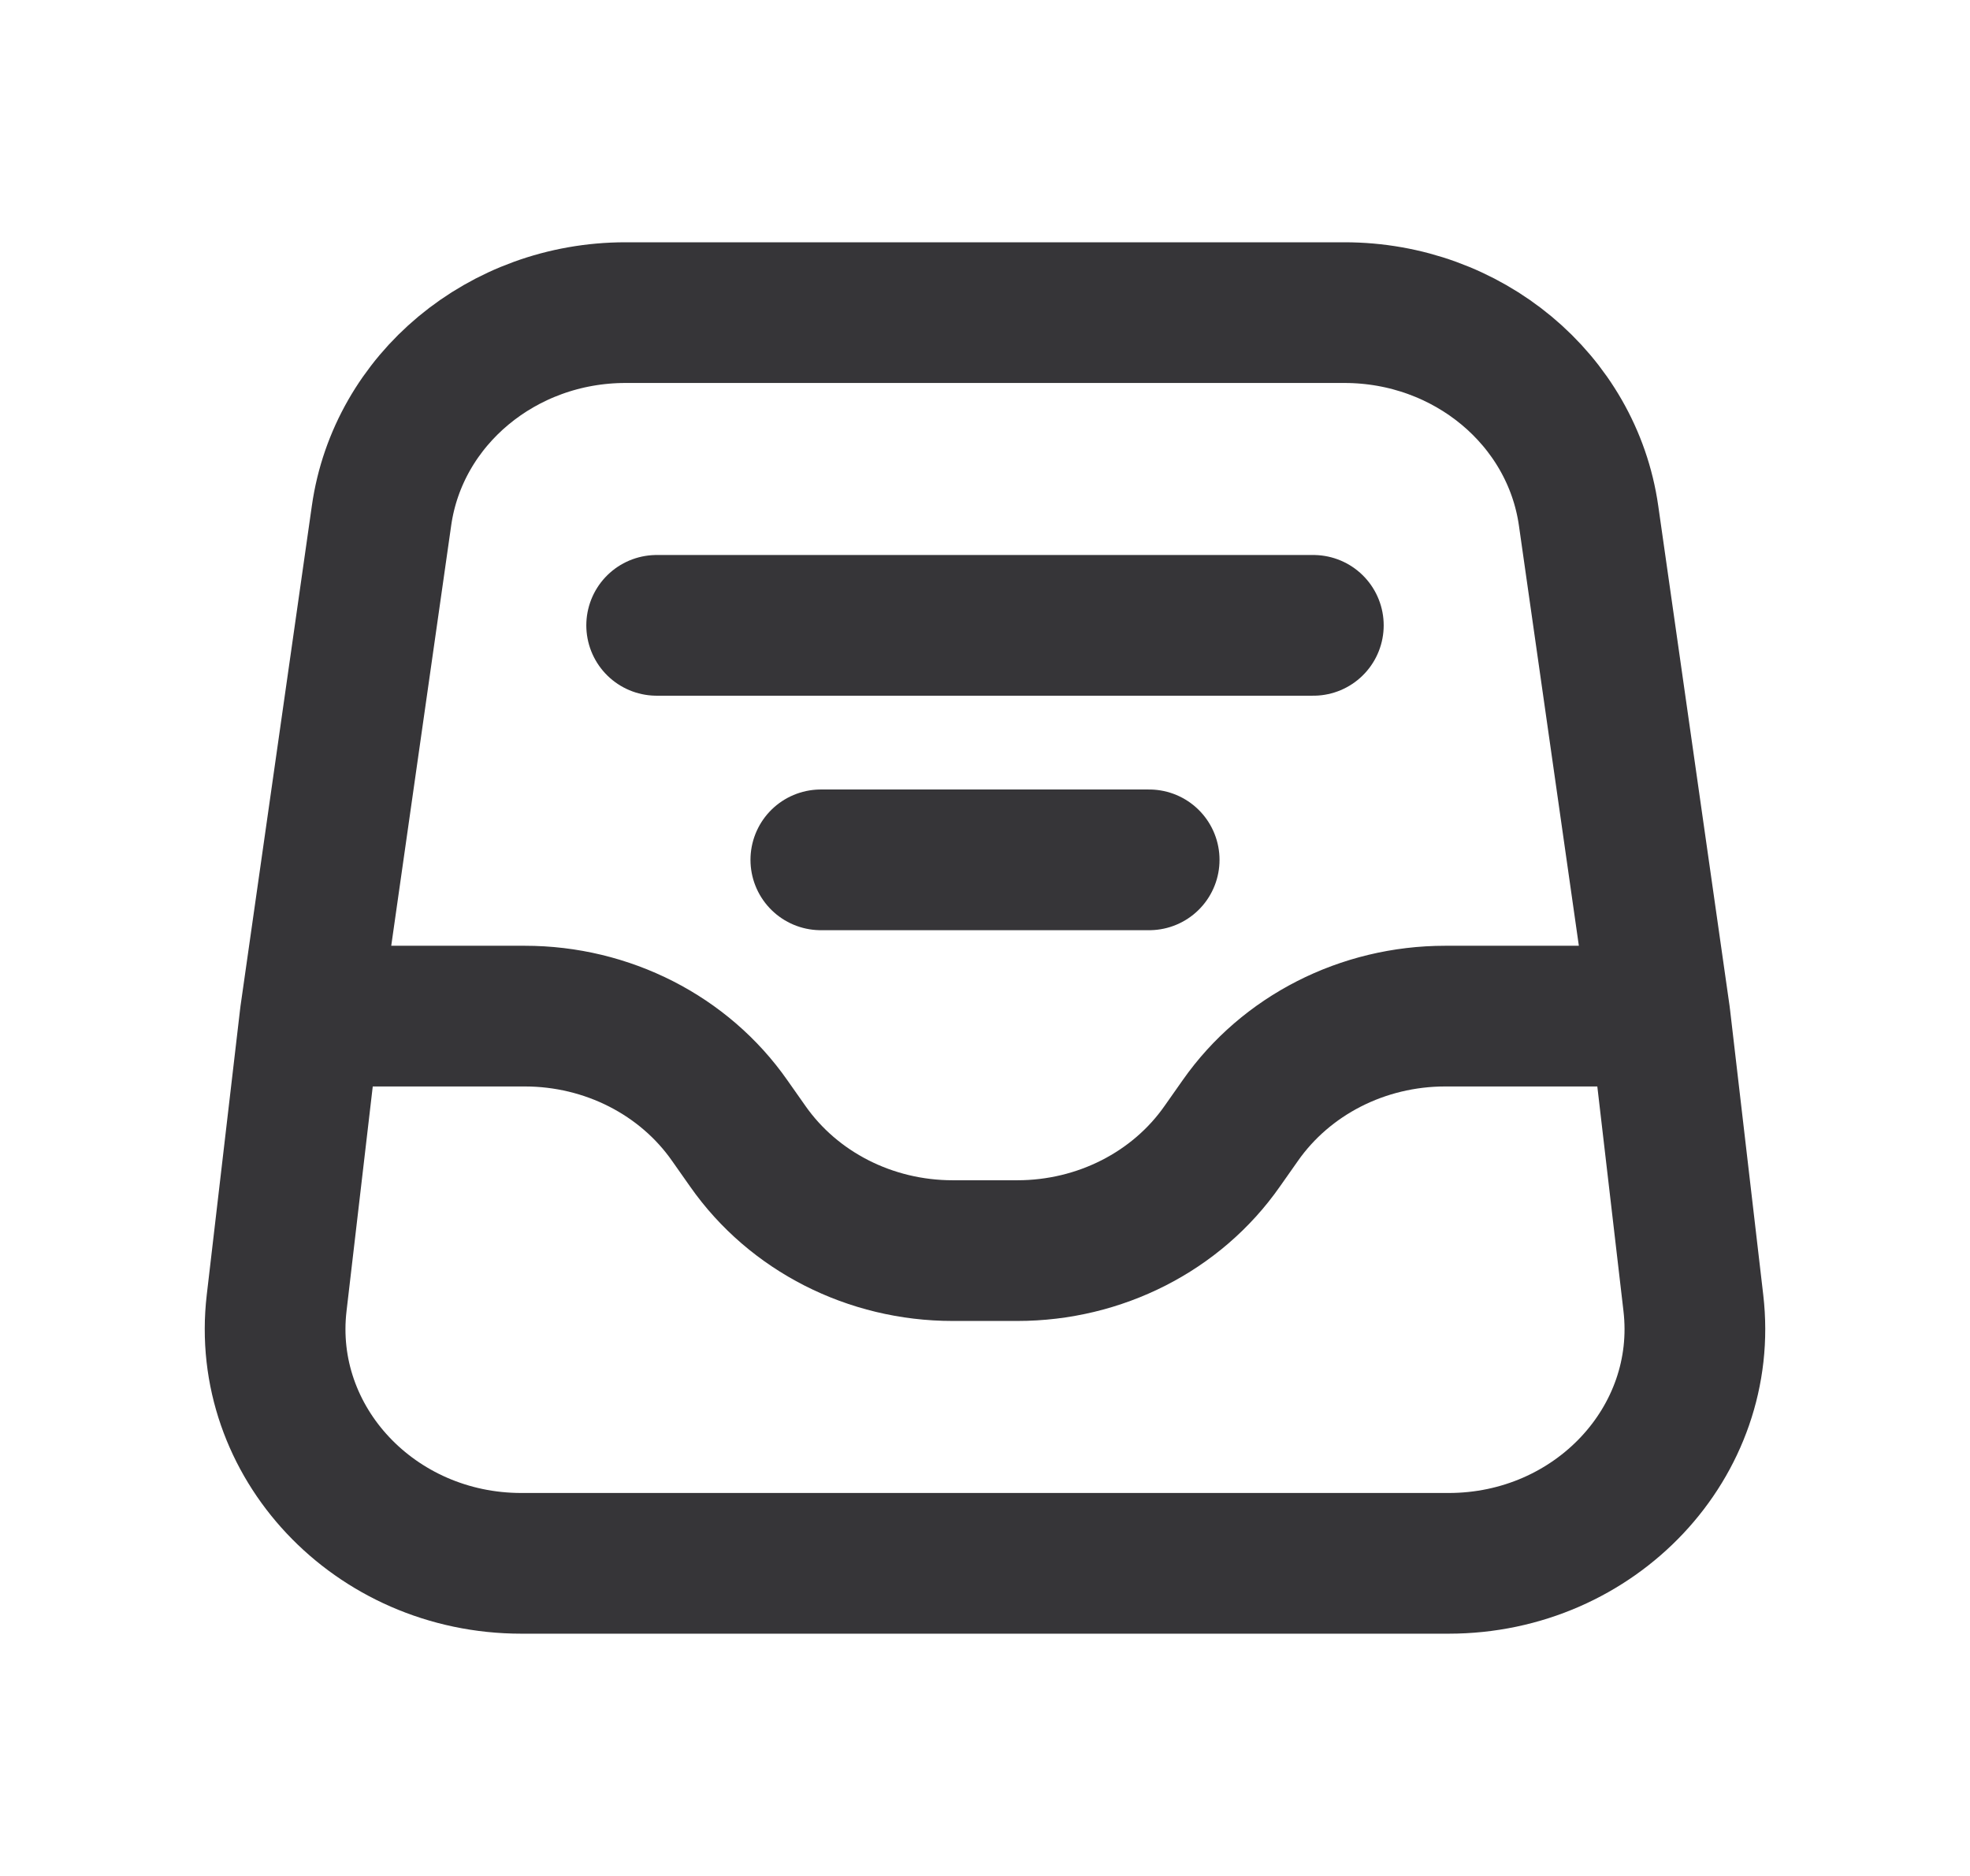 <svg width="21" height="20" viewBox="0 0 21 20" fill="none" xmlns="http://www.w3.org/2000/svg">
<path d="M17.695 10.833L16.934 5.497C16.757 4.258 15.646 3.333 14.332 3.333H6.668C5.354 3.333 4.243 4.258 4.067 5.497L3.306 10.833M17.695 10.833L18.051 13.891C18.224 15.371 17.007 16.667 15.442 16.667H5.558C3.993 16.667 2.776 15.371 2.949 13.891L3.306 10.833M17.695 10.833H15.405C14.527 10.833 13.708 11.251 13.221 11.947L13.029 12.22C12.543 12.916 11.723 13.333 10.845 13.333H10.155C9.277 13.333 8.458 12.916 7.971 12.22L7.779 11.947C7.293 11.251 6.473 10.833 5.595 10.833H3.306M8.75 9.167H12.25M7 6.667H14" stroke="#363538" stroke-width="1.5" stroke-linecap="round" stroke-linejoin="round"/>
</svg>
